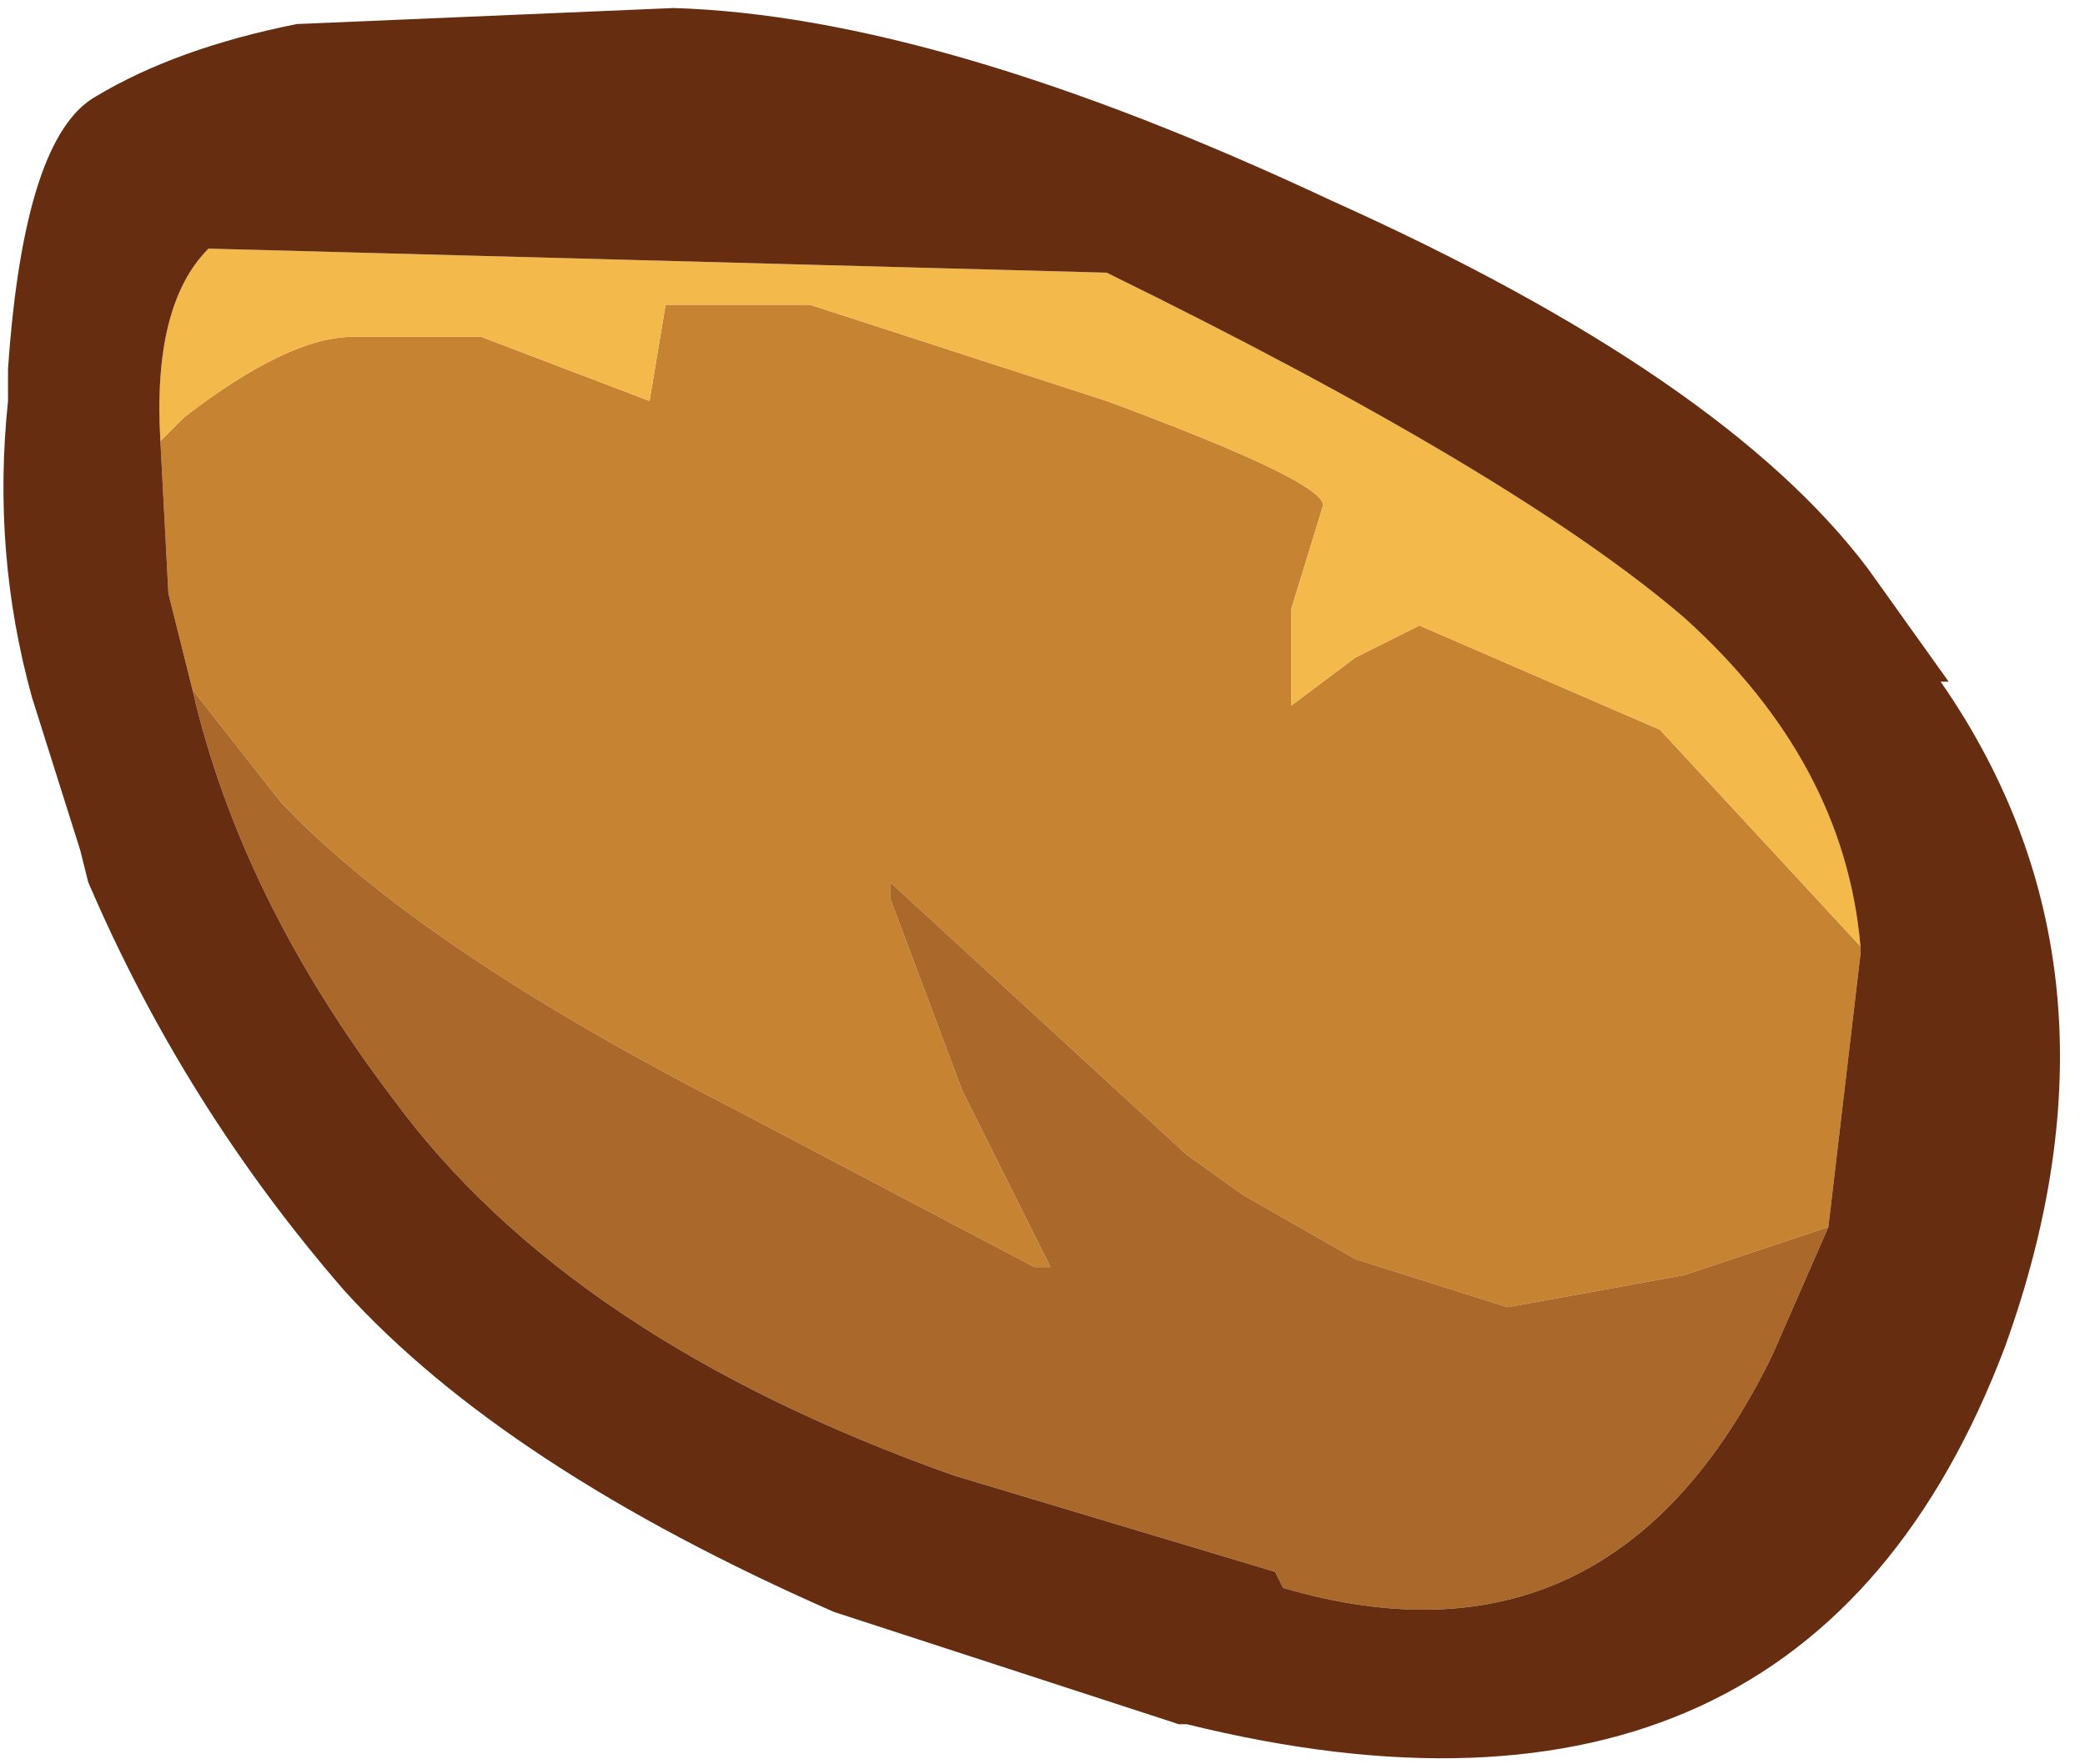 <?xml version="1.0" encoding="utf-8"?>
<svg version="1.1" id="Layer_1"
xmlns="http://www.w3.org/2000/svg"
xmlns:xlink="http://www.w3.org/1999/xlink"
xmlns:author="http://www.sothink.com"
width="13px" height="11px"
xml:space="preserve">
<g id="361" transform="matrix(1, 0, 0, 1, 0, 0)">
<path style="fill:#C68331;fill-opacity:1" d="M11.6,5.95L11.4 7.65L10.5 7.95L9.4 8.15L8.45 7.85L7.75 7.45L7.4 7.2L5.55 5.5L5.55 5.6L6 6.8L6.55 7.9L6.45 7.9L4.55 6.9Q2.6 5.9 1.75 5L1.2 4.3L1.05 3.7L1 2.75L1.15 2.6Q1.8 2.1 2.2 2.1L3 2.1L4.05 2.5L4.15 1.9L5.05 1.9L6.9 2.5Q8.25 3 8.25 3.15L8.05 3.8L8.05 4.4L8.45 4.1L8.85 3.9L10.35 4.55L11.6 5.9L11.6 5.95" />
<path style="fill:#F3B94B;fill-opacity:1" d="M1.3,1.55L6.9 1.7Q9.45 2.95 10.5 3.85Q11.5 4.75 11.6 5.9L10.35 4.55L8.85 3.9L8.45 4.1L8.05 4.4L8.05 3.8L8.25 3.15Q8.25 3 6.9 2.5L5.05 1.9L4.15 1.9L4.05 2.5L3 2.1L2.2 2.1Q1.8 2.1 1.15 2.6L1 2.75Q0.95 1.9 1.3 1.55" />
<path style="fill:#AA692B;fill-opacity:1" d="M11.05,8.45Q10.05 10.5 8 9.9L7.95 9.8L5.95 9.2Q3.55 8.35 2.45 6.85Q1.5 5.6 1.2 4.3L1.75 5Q2.6 5.9 4.55 6.9L6.45 7.9L6.55 7.9L6 6.8L5.55 5.6L5.55 5.5L7.4 7.2L7.75 7.45L8.45 7.85L9.4 8.15L10.5 7.95L11.4 7.65L11.05 8.45" />
<path style="fill:#662D11;fill-opacity:1" d="M11.4,7.65L11.6 5.95L11.6 5.9Q11.5 4.75 10.5 3.85Q9.45 2.95 6.9 1.7L1.3 1.55Q0.95 1.9 1 2.75L1.05 3.7L1.2 4.3Q1.5 5.6 2.45 6.85Q3.55 8.35 5.95 9.2L7.95 9.8L8 9.9Q10.05 10.5 11.05 8.45L11.4 7.65M12.15,4.25L12.1 4.25Q13.35 6.05 12.5 8.4Q11.25 11.7 7.4 10.75L7.35 10.75L5.2 10.05Q3.15 9.15 2.15 8.05Q1.15 6.9 0.55 5.5L0.5 5.3L0.2 4.35Q-0.05 3.45 0.05 2.5L0.05 2.3Q0.15 0.85 0.6 0.6Q1.1 0.3 1.85 0.15L4.2 0.05Q5.85 0.1 8.3 1.25Q10.75 2.35 11.65 3.55L12.15 4.25" />
</g>
</svg>
